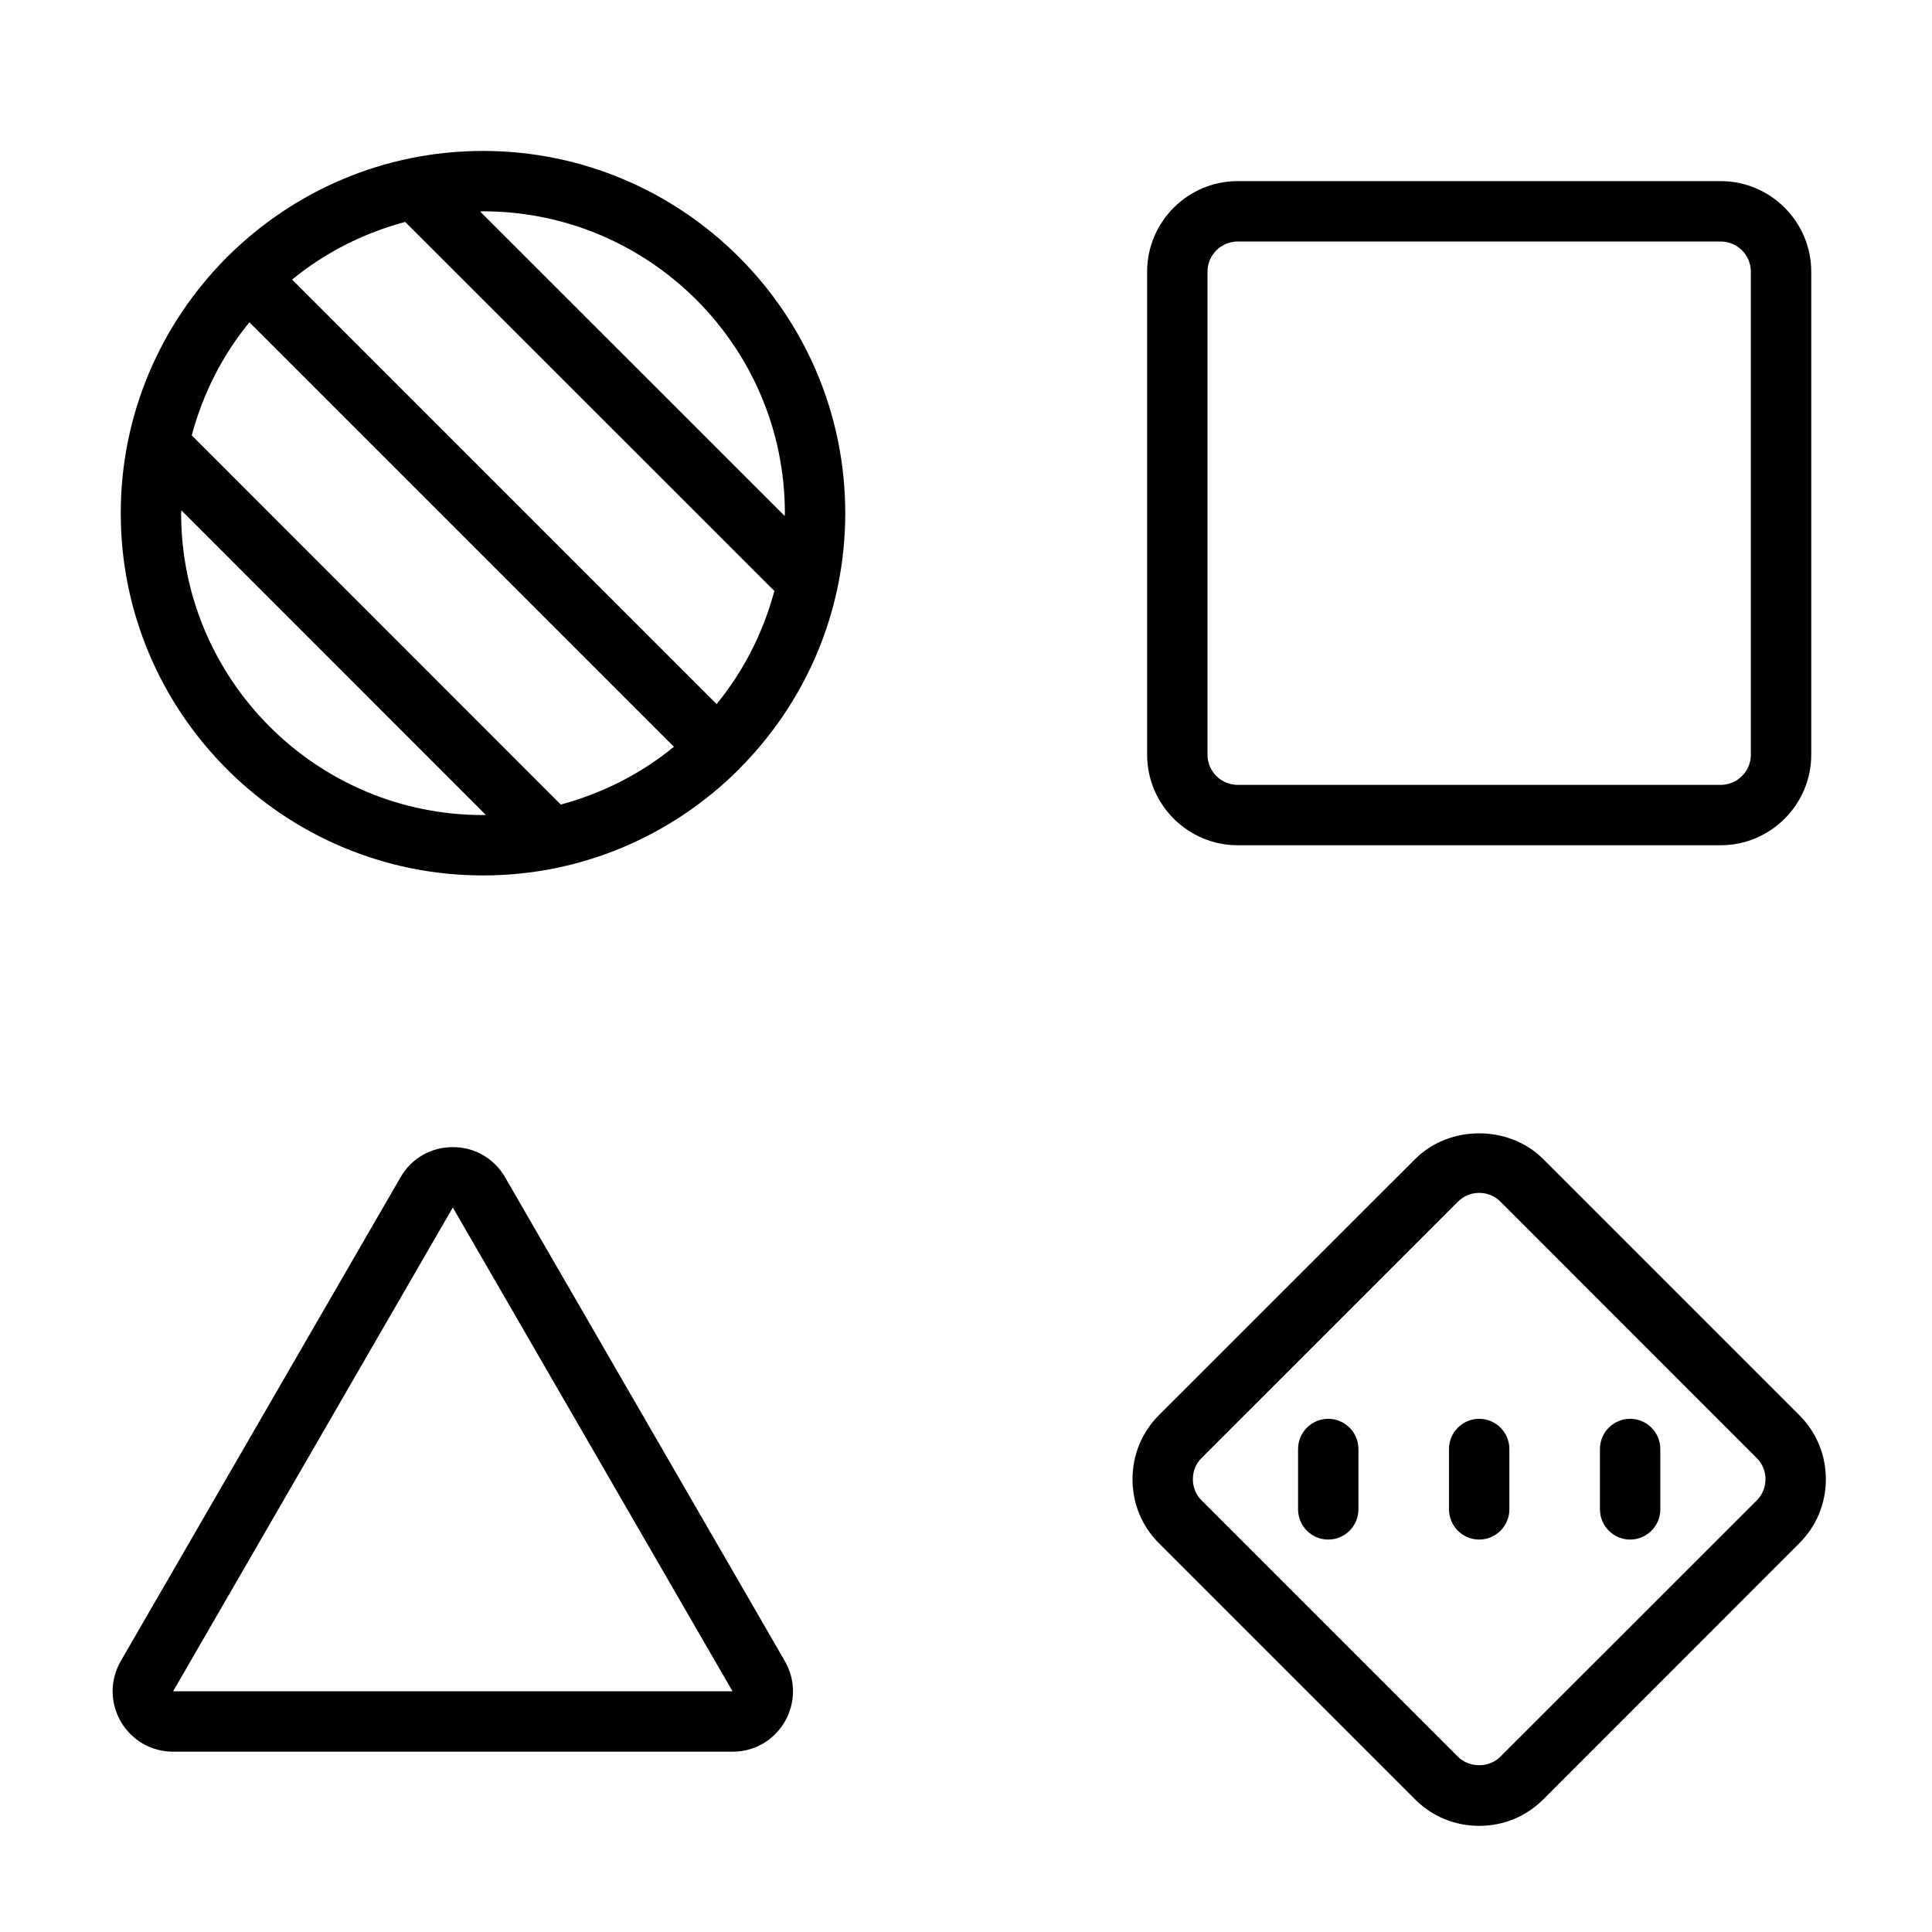<svg xmlns="http://www.w3.org/2000/svg" viewBox="0 0 64 64"><path d="M 16 5 C 12.703 5 9.719 6.336 7.547 8.492 C 7.535 8.5 7.527 8.504 7.516 8.516 C 7.504 8.523 7.5 8.535 7.492 8.547 C 5.336 10.719 4 13.703 4 17 C 4 23.617 9.383 29 16 29 C 19.297 29 22.281 27.664 24.453 25.508 C 24.465 25.5 24.473 25.496 24.484 25.484 C 24.496 25.477 24.496 25.465 24.504 25.453 C 26.664 23.281 28 20.297 28 17 C 28 10.383 22.617 5 16 5 Z M 41 6 C 39.348 6 38 7.348 38 9 L 38 25 C 38 26.652 39.348 28 41 28 L 57 28 C 58.652 28 60 26.652 60 25 L 60 9 C 60 7.348 58.652 6 57 6 Z M 16 7 C 21.516 7 26 11.484 26 17 C 26 17.031 25.996 17.062 25.996 17.094 L 15.906 7.008 C 15.938 7.008 15.969 7 16 7 Z M 13.422 7.352 L 25.652 19.578 C 25.277 20.969 24.625 22.242 23.738 23.324 L 9.676 9.262 C 10.758 8.375 12.031 7.723 13.422 7.352 Z M 41 8 L 57 8 C 57.551 8 58 8.449 58 9 L 58 25 C 58 25.551 57.551 26 57 26 L 41 26 C 40.449 26 40 25.551 40 25 L 40 9 C 40 8.449 40.449 8 41 8 Z M 8.262 10.676 L 22.324 24.738 C 21.242 25.625 19.969 26.277 18.578 26.652 L 6.352 14.422 C 6.723 13.031 7.375 11.758 8.262 10.676 Z M 6.008 16.906 L 16.094 26.996 C 16.062 26.996 16.031 27 16 27 C 10.484 27 6 22.516 6 17 C 6 16.969 6.008 16.938 6.008 16.906 Z M 49 37.543 C 48.223 37.543 47.445 37.828 46.879 38.395 L 38.391 46.879 C 37.824 47.445 37.516 48.199 37.516 49 C 37.516 49.805 37.824 50.555 38.391 51.121 L 46.879 59.609 C 47.445 60.176 48.199 60.484 49 60.484 C 49.801 60.484 50.555 60.176 51.121 59.609 L 59.605 51.121 C 60.172 50.555 60.484 49.805 60.484 49 C 60.484 48.199 60.172 47.445 59.605 46.879 L 51.121 38.395 C 50.555 37.828 49.777 37.543 49 37.543 Z M 15 38 C 14.277 38 13.629 38.371 13.27 38.996 L 4 55.027 C 3.641 55.652 3.641 56.398 4 57.027 C 4.363 57.652 5.012 58.027 5.734 58.027 L 24.266 58.027 C 24.992 58.027 25.637 57.652 26 57.027 C 26.359 56.398 26.359 55.652 26 55.027 L 16.73 38.996 C 16.367 38.371 15.723 38 15 38 Z M 49 39.516 C 49.27 39.516 49.52 39.621 49.707 39.809 L 58.191 48.297 C 58.379 48.484 58.484 48.734 58.484 49 C 58.484 49.27 58.379 49.52 58.191 49.707 L 49.703 58.191 C 49.328 58.57 48.672 58.57 48.293 58.191 L 39.809 49.707 C 39.617 49.52 39.516 49.27 39.516 49 C 39.516 48.73 39.617 48.48 39.809 48.293 L 48.293 39.809 C 48.48 39.621 48.73 39.516 49 39.516 Z M 15 40 L 24.266 56.027 L 5.734 56.027 Z M 44 47 C 43.449 47 43 47.449 43 48 L 43 50 C 43 50.551 43.449 51 44 51 C 44.551 51 45 50.551 45 50 L 45 48 C 45 47.449 44.551 47 44 47 Z M 49 47 C 48.449 47 48 47.449 48 48 L 48 50 C 48 50.551 48.449 51 49 51 C 49.551 51 50 50.551 50 50 L 50 48 C 50 47.449 49.551 47 49 47 Z M 54 47 C 53.449 47 53 47.449 53 48 L 53 50 C 53 50.551 53.449 51 54 51 C 54.551 51 55 50.551 55 50 L 55 48 C 55 47.449 54.551 47 54 47 Z"/></svg>